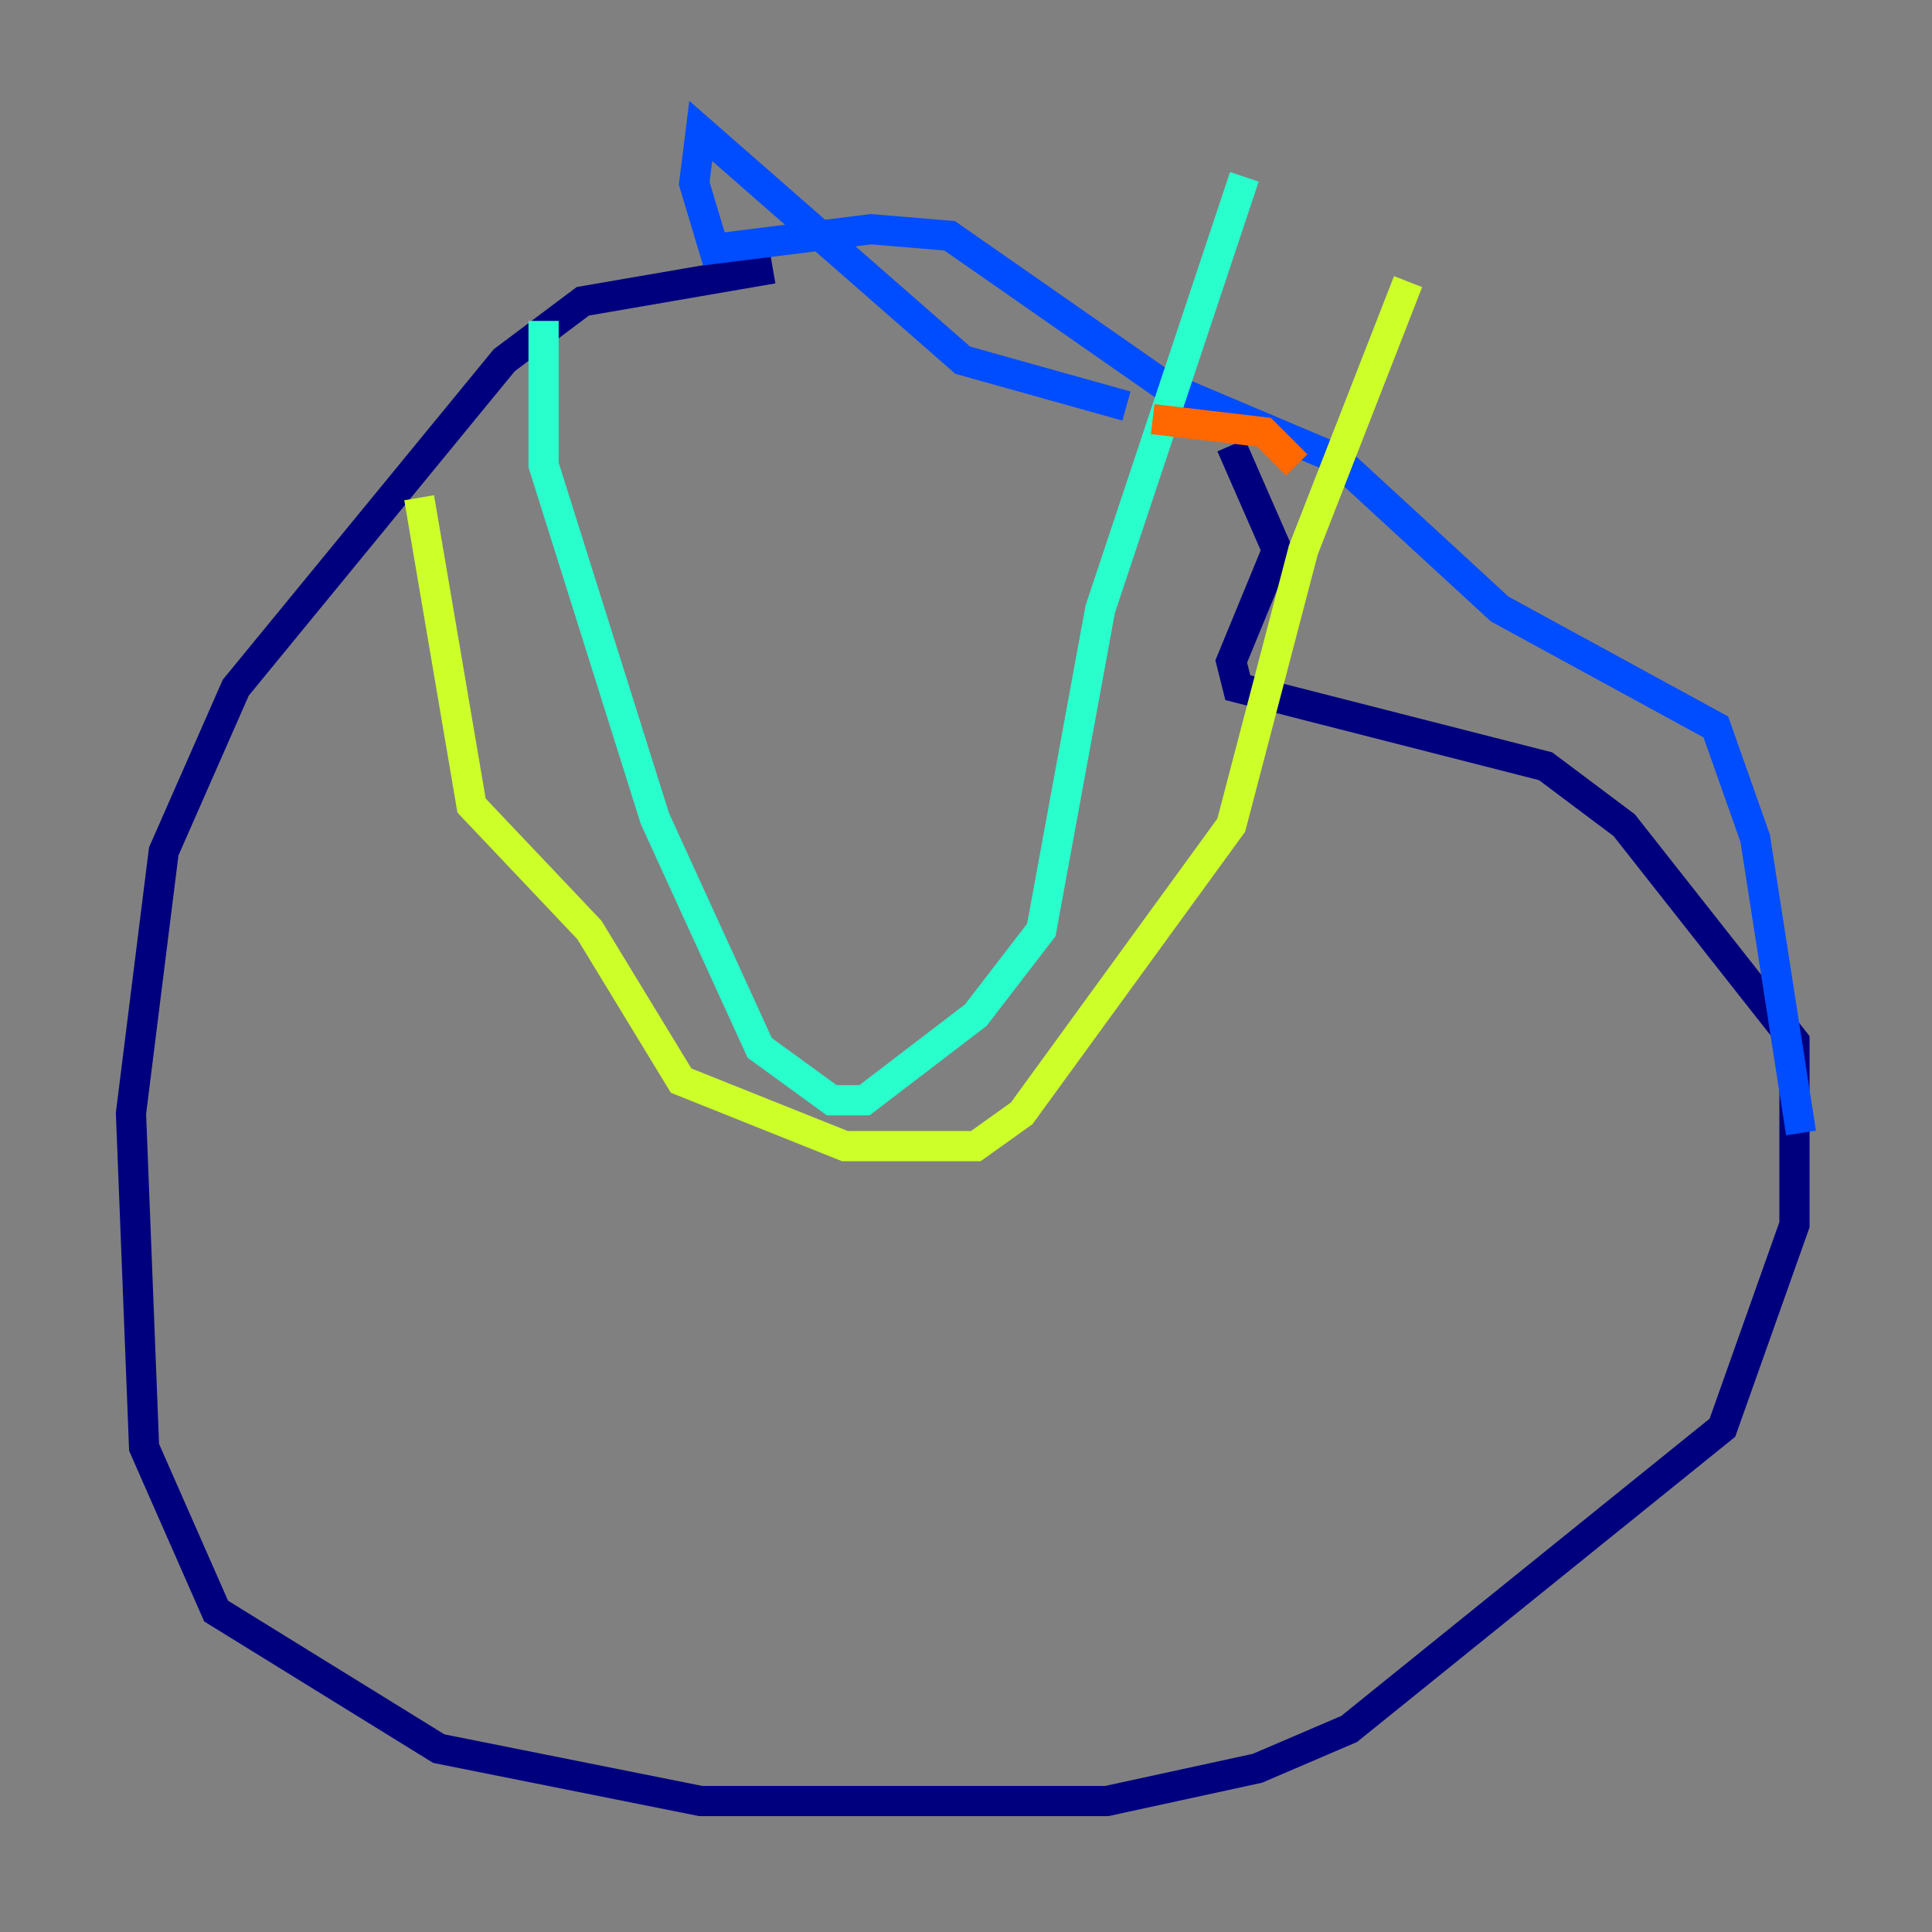 <?xml version="1.0" encoding="utf-8" ?>
<svg baseProfile="tiny" height="128" version="1.2" viewBox="0,0,128,128" width="128" xmlns="http://www.w3.org/2000/svg" xmlns:ev="http://www.w3.org/2001/xml-events" xmlns:xlink="http://www.w3.org/1999/xlink"><rect x="0" y="0" width="128" height="128" fill="#808080" stroke="none"/><defs /><polyline fill="none" points="51.2,17.79 38.617,19.959 33.41,23.864 15.62,45.559 10.848,56.407 8.678,73.763 9.546,95.891 14.319,106.739 29.071,115.851 46.427,119.322 73.329,119.322 83.308,117.153 89.383,114.549 114.115,94.59 118.888,81.139 118.888,68.99 107.607,54.671 102.4,50.766 82.007,45.559 81.573,43.824 84.61,36.447 81.573,29.505" stroke="#00007f" stroke-width="2" /><polyline fill="none" points="74.63,26.902 63.783,23.864 46.427,8.678 45.993,12.149 47.295,16.488 57.709,15.186 62.915,15.62 77.234,25.6 88.515,30.373 99.363,40.352 113.681,48.163 116.285,55.539 119.322,75.064" stroke="#004cff" stroke-width="2" /><polyline fill="none" points="36.014,21.261 36.014,30.807 43.39,54.237 50.332,69.424 55.105,72.895 57.275,72.895 64.651,67.254 68.99,61.614 72.895,40.352 82.441,11.715" stroke="#29ffcd" stroke-width="2" /><polyline fill="none" points="27.77,32.976 31.241,53.37 39.051,61.614 45.125,71.593 55.973,75.932 64.651,75.932 67.688,73.763 81.573,54.671 86.346,36.447 93.288,18.658" stroke="#cdff29" stroke-width="2" /><polyline fill="none" points="76.366,27.77 83.742,28.637 85.912,30.807" stroke="#ff6700" stroke-width="2" /><polyline fill="none" points="83.308,36.881 83.308,36.881" stroke="#7f0000" stroke-width="2" /></svg>